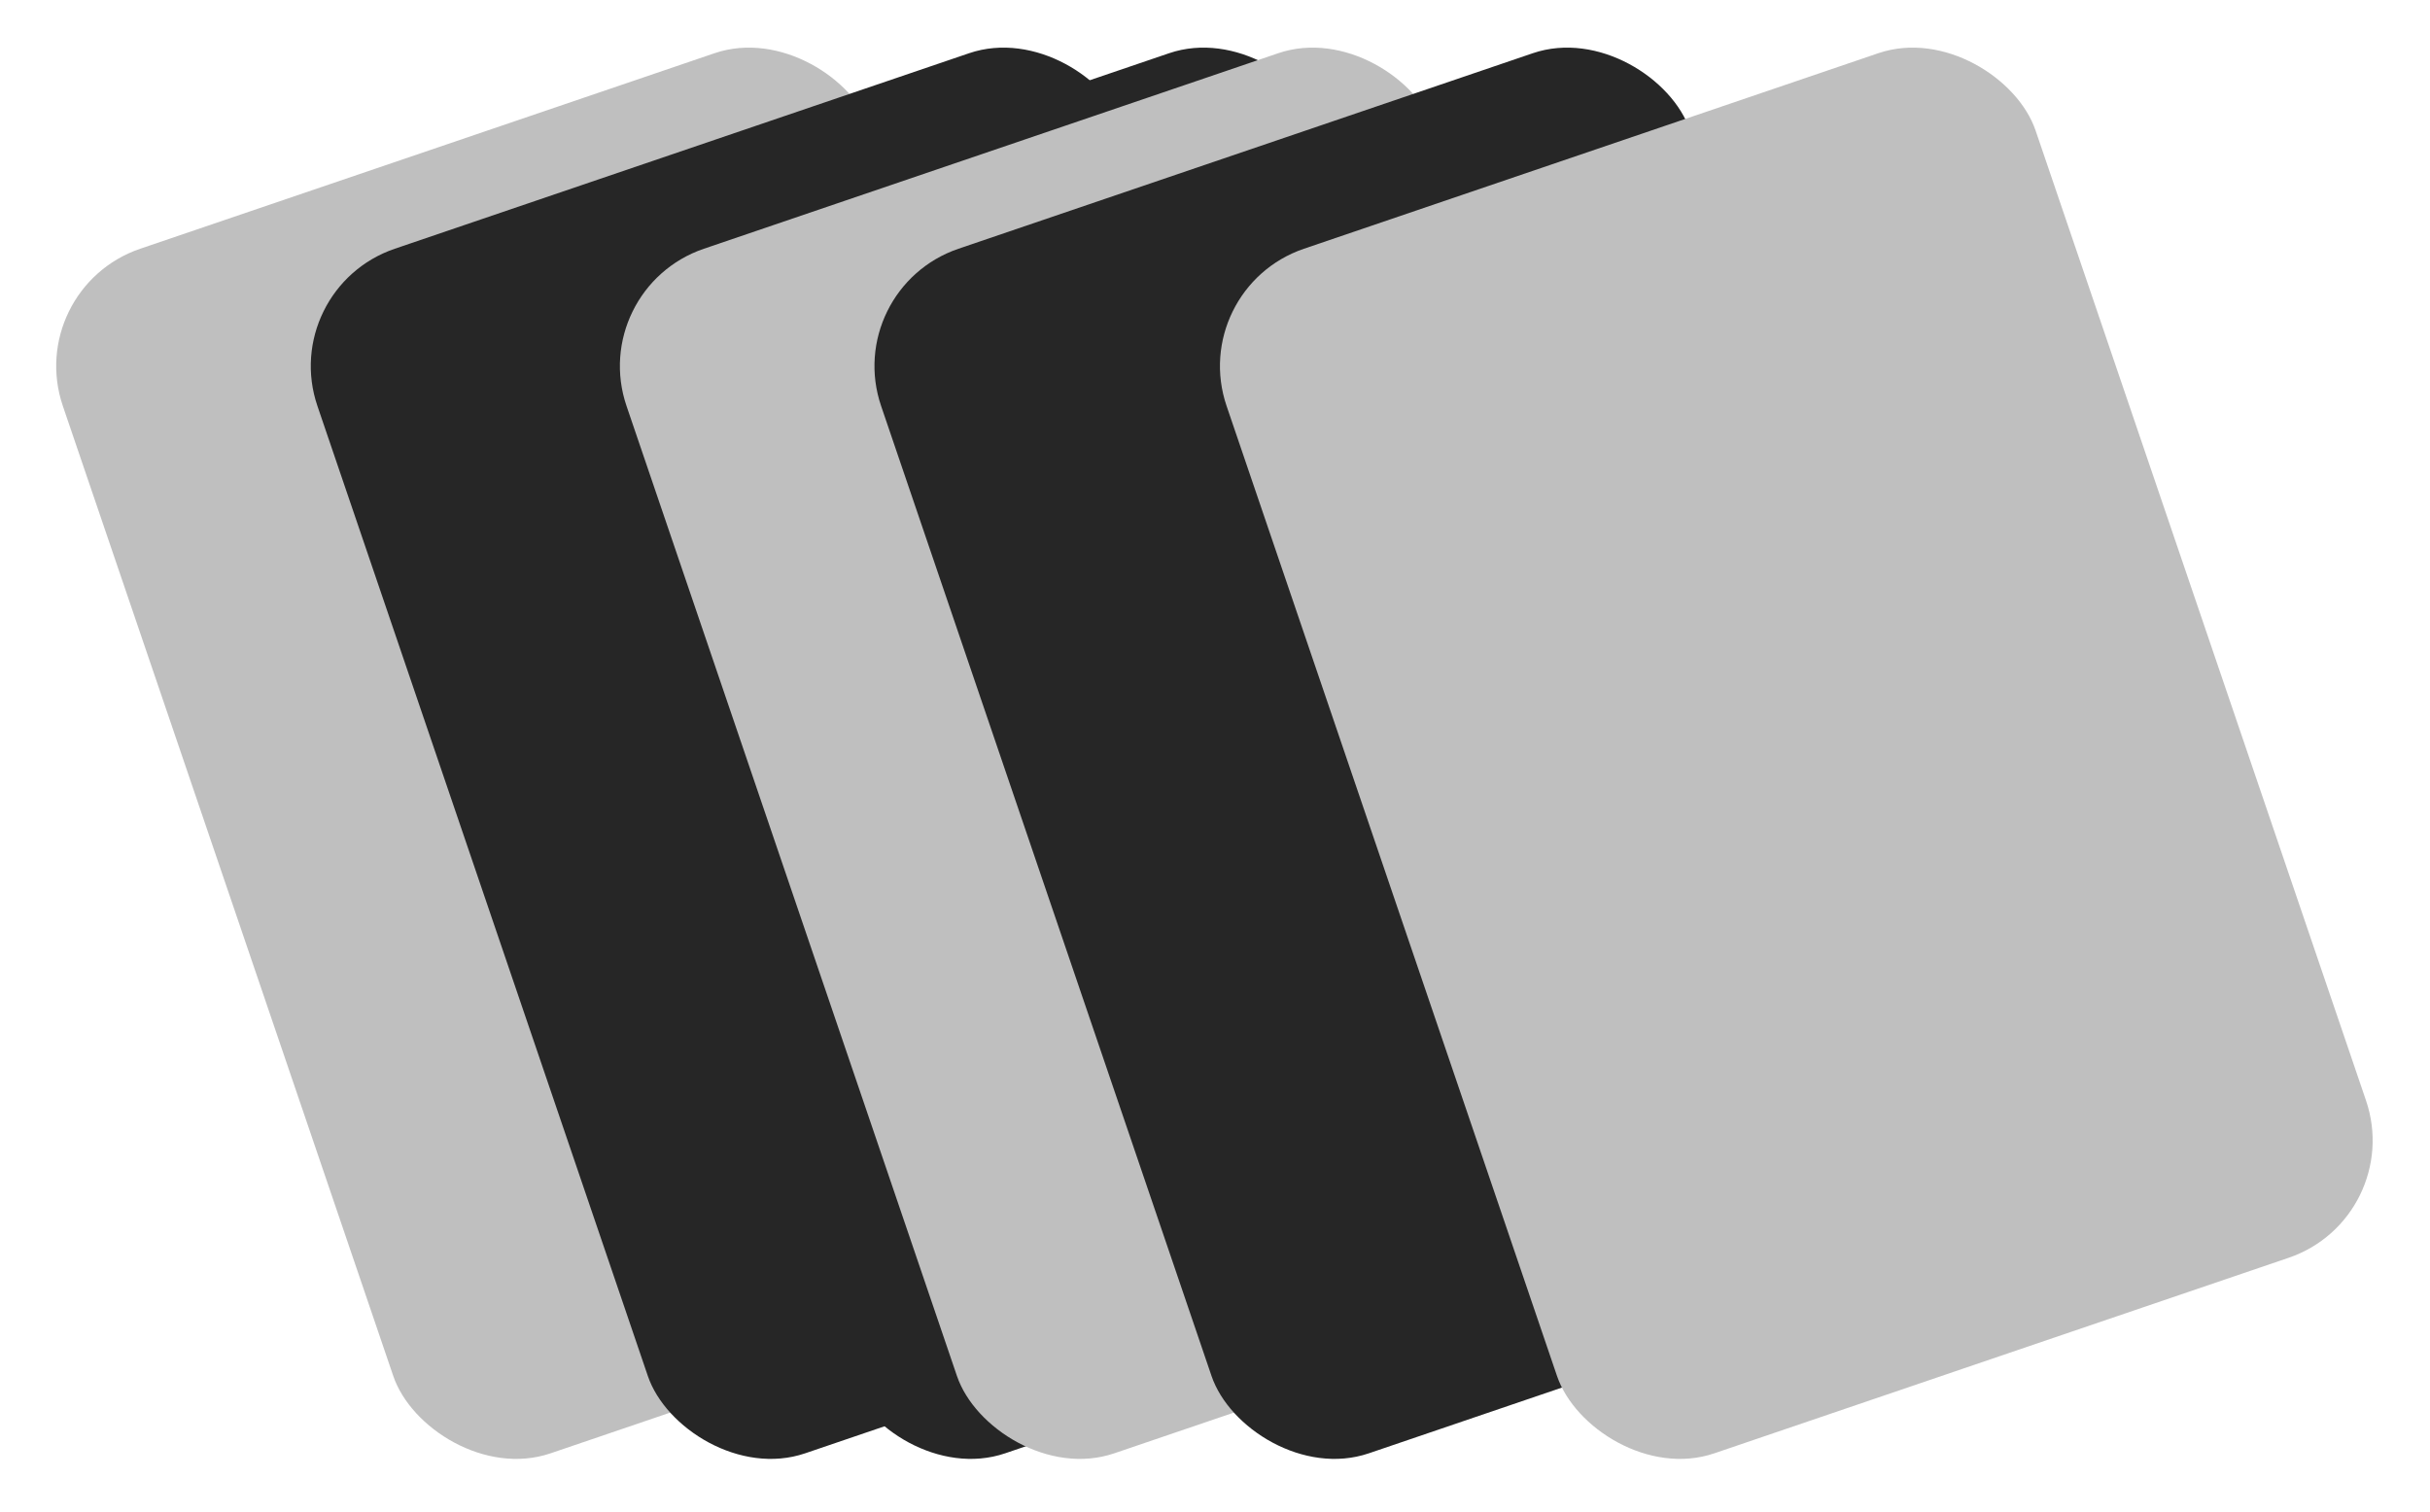 <svg width="98" height="61" viewBox="0 0 98 61" fill="none" xmlns="http://www.w3.org/2000/svg">
<rect x="19.256" y="11.646" width="34.467" height="51.334" rx="5" transform="rotate(-18.806 19.256 11.646)" fill="#262626"/>
<rect x="0.923" y="11.646" width="34.467" height="51.334" rx="5" transform="rotate(-18.806 0.923 11.646)" fill="#BFBFBF"/>
<rect x="11.19" y="11.646" width="34.467" height="51.334" rx="5" transform="rotate(-18.806 11.19 11.646)" fill="#262626"/>
<rect x="23.656" y="11.646" width="34.467" height="51.334" rx="5" transform="rotate(-18.806 23.656 11.646)" fill="#BFBFBF"/>
<rect x="33.923" y="11.646" width="34.467" height="51.334" rx="5" transform="rotate(-18.806 33.923 11.646)" fill="#262626"/>
<rect x="47.856" y="11.646" width="34.467" height="51.334" rx="5" transform="rotate(-18.806 47.856 11.646)" fill="#BFBFBF"/>
</svg>
